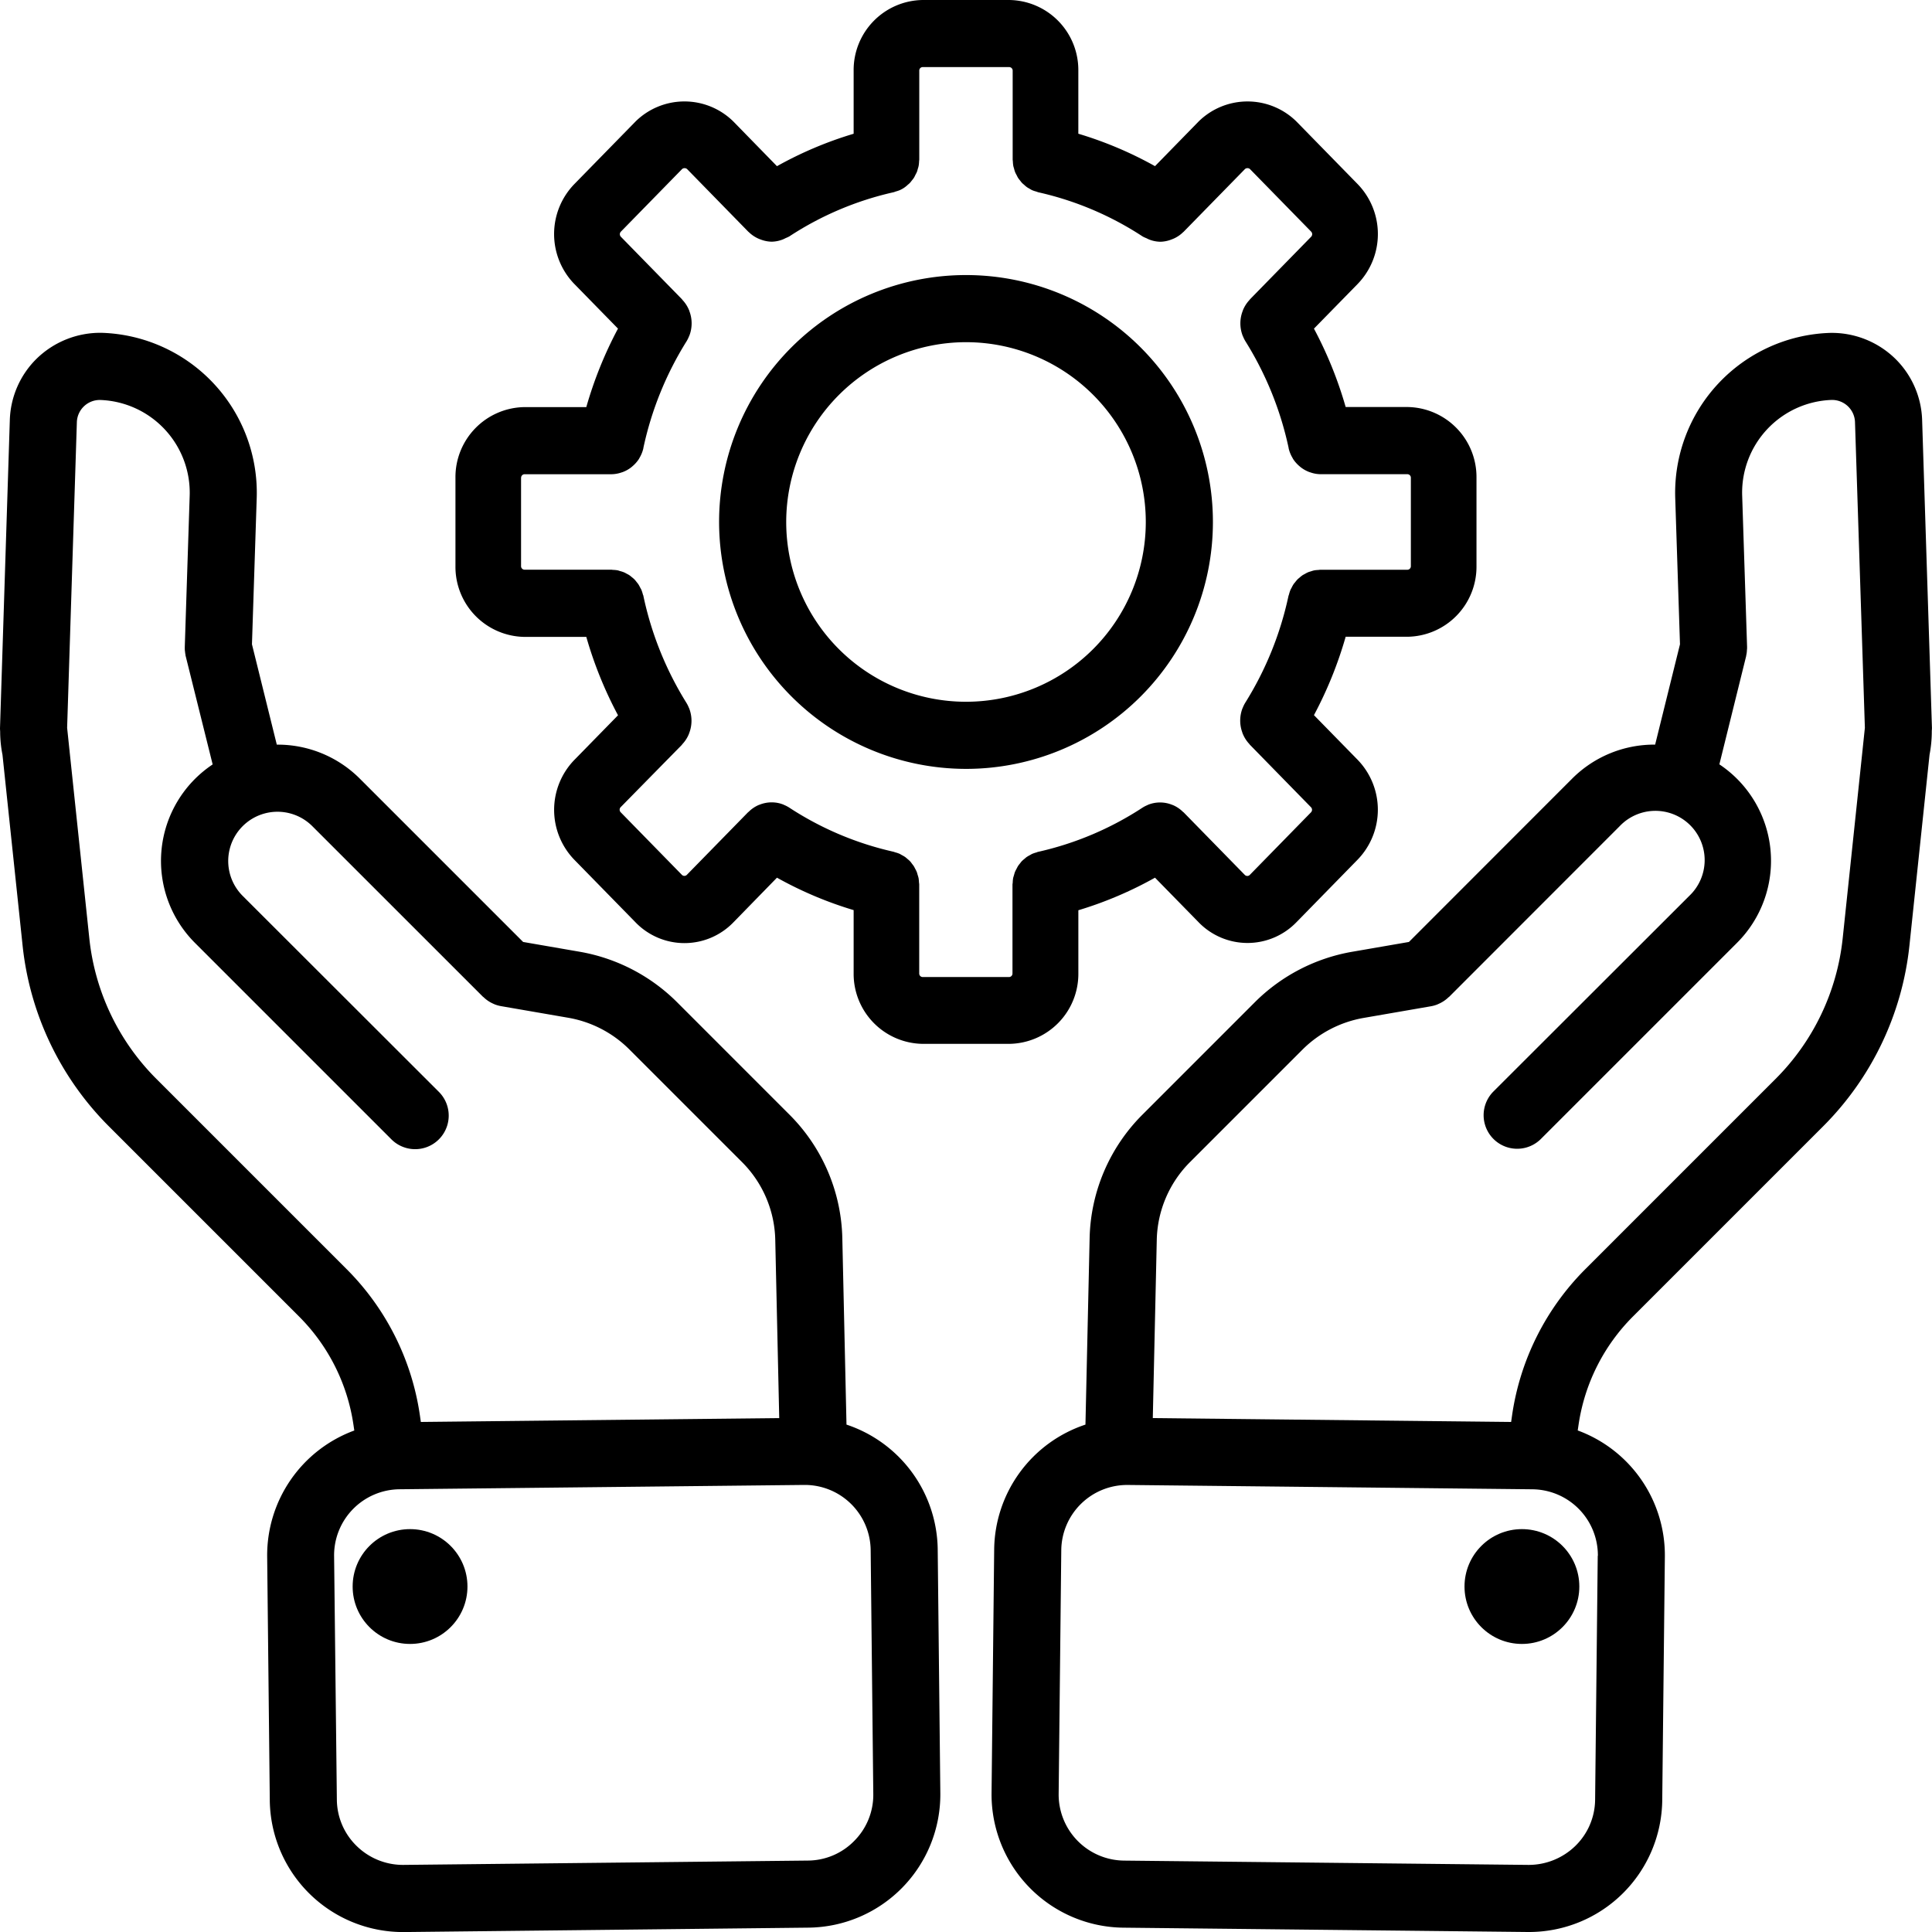 <svg xmlns="http://www.w3.org/2000/svg" width="70" height="70" viewBox="0 0 70 70">
                                        <g id="noun_support_1156555" transform="translate(-6.295 -5)">
                                          <path id="Path_346" data-name="Path 346" d="M85.374,26.649a3.253,3.253,0,0,0-.954-2.192,3.29,3.29,0,0,0-2.4-.954,5.8,5.8,0,0,0-5.592,5.964l.173,5.318-.9,3.635a4.2,4.2,0,0,0-3.006,1.231L66.78,45.57l-2.048.354a6.583,6.583,0,0,0-3.527,1.822L57.132,51.82a6.527,6.527,0,0,0-1.921,4.486l-.151,6.751a4.823,4.823,0,0,0-3.307,4.519l-.095,8.84a4.828,4.828,0,0,0,4.765,4.868l14.667.157h.053a4.828,4.828,0,0,0,4.815-4.765l.095-8.839a4.819,4.819,0,0,0-3.157-4.568l.03-.205a6.984,6.984,0,0,1,1.981-3.934l6.881-6.881a10.878,10.878,0,0,0,3.125-6.537l.73-6.926A4.462,4.462,0,0,0,85.724,38l0-.019c0-.011,0-.021,0-.032,0-.045.006-.088.006-.135ZM73.621,67.811l-.095,8.839a2.367,2.367,0,0,1-.72,1.676,2.427,2.427,0,0,1-1.691.684l-14.667-.156a2.395,2.395,0,0,1-2.359-2.41l.095-8.84a2.388,2.388,0,0,1,2.385-2.36H56.6l14.667.157a2.395,2.395,0,0,1,2.359,2.41Zm6.446-17.282L73.186,57.41a9.4,9.4,0,0,0-2.667,5.3l-.036.251L57.5,62.821l.144-6.459a4.112,4.112,0,0,1,1.21-2.822l4.074-4.074a4.143,4.143,0,0,1,2.218-1.145l2.431-.421a1.174,1.174,0,0,0,.246-.071l.015-.008a1.215,1.215,0,0,0,.386-.256l.006,0,6.186-6.19A1.785,1.785,0,1,1,76.938,43.9L69.83,51a1.216,1.216,0,0,0,1.72,1.719l7.108-7.108a4.2,4.2,0,0,0-.63-6.476L79,35.207c0-.014,0-.027.006-.04a1.077,1.077,0,0,0,.018-.125c0-.042.008-.083.008-.126,0-.014,0-.027,0-.041l-.178-5.484a3.361,3.361,0,0,1,3.229-3.459.831.831,0,0,1,.859.8L83.3,37.81l-.082.78c0,.029-.008.058-.009.087l-.715,6.78A8.447,8.447,0,0,1,80.067,50.529Z" transform="translate(-9.437 -6.441)"></path>
                                          <circle id="Ellipse_1" data-name="Ellipse 1" cx="2.08" cy="2.08" r="2.08" transform="translate(59.357 60.403)"></circle>
                                          <path id="Path_347" data-name="Path 347" d="M36.965,63.057l-.151-6.751a6.53,6.53,0,0,0-1.921-4.485L30.82,47.747A6.59,6.59,0,0,0,27.3,45.925l-2.051-.355L19.33,39.651a4.207,4.207,0,0,0-3.006-1.23l-.9-3.636.173-5.321A5.8,5.8,0,0,0,9.994,23.5a3.3,3.3,0,0,0-2.389.954,3.254,3.254,0,0,0-.954,2.2L6.295,37.828c0,.048.006.094.006.141v.02a4.373,4.373,0,0,0,.084.8l.73,6.923a10.878,10.878,0,0,0,3.125,6.538l6.881,6.881a6.982,6.982,0,0,1,1.98,3.93l.031.21a4.819,4.819,0,0,0-3.157,4.568l.095,8.839a4.828,4.828,0,0,0,4.815,4.765h.053L35.6,81.283a4.828,4.828,0,0,0,4.765-4.868l-.095-8.84A4.828,4.828,0,0,0,36.965,63.057ZM18.84,57.41l-6.881-6.881a8.444,8.444,0,0,1-2.426-5.073l-.715-6.779c0-.029-.006-.058-.009-.087l-.082-.78.353-11.077a.831.831,0,0,1,.846-.8,3.362,3.362,0,0,1,3.242,3.456l-.178,5.487c0,.014,0,.027,0,.041,0,.041,0,.083.008.126a1.051,1.051,0,0,0,.018.125c0,.014,0,.027.006.041L14,39.138a4.2,4.2,0,0,0-.63,6.477l7.108,7.108A1.216,1.216,0,0,0,22.195,51L15.087,43.9a1.785,1.785,0,0,1,2.524-2.525L23.8,47.562l.006,0a1.2,1.2,0,0,0,.385.256l.015.008a1.224,1.224,0,0,0,.246.07l2.435.421A4.132,4.132,0,0,1,29.1,49.466l4.074,4.074a4.106,4.106,0,0,1,1.21,2.822l.144,6.46-12.985.139-.037-.256A9.394,9.394,0,0,0,18.84,57.41ZM37.253,78.133a2.367,2.367,0,0,1-1.676.72l-14.667.157a2.4,2.4,0,0,1-1.69-.683,2.367,2.367,0,0,1-.72-1.676l-.1-8.84A2.395,2.395,0,0,1,20.764,65.4l14.667-.157h.025a2.388,2.388,0,0,1,2.385,2.36l.095,8.84A2.364,2.364,0,0,1,37.253,78.133Z" transform="translate(0 -6.441)"></path>
                                          <circle id="Ellipse_2" data-name="Ellipse 2" cx="2.08" cy="2.08" r="2.08" transform="translate(19.072 60.403)"></circle>
                                          <path id="Path_348" data-name="Path 348" d="M29.166,28.076H31.4a14.443,14.443,0,0,0,1.149,2.84l-1.582,1.617a2.6,2.6,0,0,0,0,3.619l2.22,2.27a2.466,2.466,0,0,0,3.539,0L38.308,36.8a13.825,13.825,0,0,0,2.778,1.175v2.284a2.537,2.537,0,0,0,2.506,2.562h3.13a2.537,2.537,0,0,0,2.506-2.562V37.98A13.844,13.844,0,0,0,52.005,36.8l1.582,1.617a2.466,2.466,0,0,0,3.539,0l2.22-2.27a2.6,2.6,0,0,0,0-3.619l-1.582-1.617a14.492,14.492,0,0,0,1.149-2.84h2.234a2.537,2.537,0,0,0,2.506-2.562v-3.2a2.537,2.537,0,0,0-2.506-2.562H58.913a14.493,14.493,0,0,0-1.149-2.84l1.583-1.618a2.6,2.6,0,0,0,0-3.619L57.127,9.4a2.525,2.525,0,0,0-3.54,0L52.005,11.02a13.8,13.8,0,0,0-2.778-1.175V7.562A2.537,2.537,0,0,0,46.722,5h-3.13a2.537,2.537,0,0,0-2.506,2.562V9.846a13.8,13.8,0,0,0-2.778,1.175L36.726,9.4a2.524,2.524,0,0,0-3.54,0l-2.22,2.27a2.6,2.6,0,0,0,0,3.619l1.582,1.617A14.492,14.492,0,0,0,31.4,19.75H29.165a2.537,2.537,0,0,0-2.506,2.562v3.2A2.539,2.539,0,0,0,29.166,28.076Zm-.128-5.763a.127.127,0,0,1,.128-.131h3.146l.007,0a1.141,1.141,0,0,0,.35-.062c.019-.006.039-.011.058-.019a1.15,1.15,0,0,0,.3-.169c.017-.013.032-.027.048-.041a1.2,1.2,0,0,0,.234-.266c.007-.011.012-.023.018-.034a1.225,1.225,0,0,0,.141-.352s0-.007,0-.011a12.046,12.046,0,0,1,1.564-3.862,1.23,1.23,0,0,0,.091-.183c0-.008.008-.015.011-.023a1.239,1.239,0,0,0,.082-.432c0-.009,0-.018,0-.027a1.235,1.235,0,0,0-.082-.429c0-.009,0-.019-.009-.028a1.2,1.2,0,0,0-.251-.387s0-.006,0-.007l-.009-.009,0,0-2.214-2.264a.134.134,0,0,1,0-.182l2.221-2.271a.14.14,0,0,1,.178,0L37.274,13.4s.01.006.015.011a1.183,1.183,0,0,0,.343.233c.029.013.056.024.086.034a1.181,1.181,0,0,0,.395.079h0a1.155,1.155,0,0,0,.4-.079.958.958,0,0,0,.109-.051,1.246,1.246,0,0,0,.134-.062,11.475,11.475,0,0,1,3.777-1.6c.029-.006.054-.019.082-.028a1.111,1.111,0,0,0,.136-.045.971.971,0,0,0,.292-.193c.028-.024.058-.047.083-.074s.048-.059.072-.089a1.153,1.153,0,0,0,.071-.093c.02-.032.035-.065.052-.1s.039-.071.055-.109.025-.079.036-.119a.939.939,0,0,0,.029-.105,1.183,1.183,0,0,0,.016-.16c0-.025.007-.049.007-.074V7.562a.124.124,0,0,1,.126-.131h3.13a.127.127,0,0,1,.128.131v3.216c0,.025.006.049.007.074a1.183,1.183,0,0,0,.016.16c.007.036.02.071.029.105a1.216,1.216,0,0,0,.036.119,1.064,1.064,0,0,0,.055.109c.017.033.032.067.052.1a1.149,1.149,0,0,0,.071.093c.024.03.046.062.072.089s.055.049.083.074a1.072,1.072,0,0,0,.092.078c.032.023.068.041.1.06s.064.039.1.055a1.111,1.111,0,0,0,.136.045c.028.008.053.021.082.028a11.475,11.475,0,0,1,3.777,1.6,1.107,1.107,0,0,0,.134.062c.037.018.071.036.109.051a1.156,1.156,0,0,0,.4.079h0a1.161,1.161,0,0,0,.395-.079c.029-.011.057-.021.086-.034a1.168,1.168,0,0,0,.343-.233s.01-.006.015-.011l2.228-2.278a.14.14,0,0,1,.178,0l2.22,2.27a.134.134,0,0,1,0,.182l-2.215,2.265,0,0-.009.009s0,.006,0,.007a1.206,1.206,0,0,0-.251.387c0,.009-.006.019-.009.028a1.239,1.239,0,0,0-.082.429c0,.009,0,.018,0,.027a1.239,1.239,0,0,0,.082.432c0,.008.008.015.011.023a1.19,1.19,0,0,0,.091.183,12.046,12.046,0,0,1,1.564,3.862s0,.007,0,.011a1.22,1.22,0,0,0,.141.351l.018.035a1.207,1.207,0,0,0,.233.265c.017.014.032.028.049.041a1.181,1.181,0,0,0,.3.169c.019.007.039.012.058.019a1.14,1.14,0,0,0,.349.062l.007,0h3.146a.127.127,0,0,1,.128.131v3.2a.127.127,0,0,1-.128.131H58c-.026,0-.051.006-.077.008a1.156,1.156,0,0,0-.151.015,1.119,1.119,0,0,0-.116.034c-.034.011-.07.019-.1.032a1.183,1.183,0,0,0-.127.066c-.025.014-.051.026-.075.041a1.228,1.228,0,0,0-.114.091c-.021.019-.045.035-.065.055a1.2,1.2,0,0,0-.092.109c-.019.024-.04.045-.057.071a1.077,1.077,0,0,0-.072.13c-.013.026-.029.05-.041.077a1.27,1.27,0,0,0-.053.164c-.006.021-.015.04-.02.061a12.045,12.045,0,0,1-1.564,3.862,1.229,1.229,0,0,0-.091.183c0,.008-.008.015-.011.023a1.239,1.239,0,0,0-.082.432c0,.009,0,.018,0,.027a1.235,1.235,0,0,0,.082.429c0,.009,0,.019.009.028a1.2,1.2,0,0,0,.251.387s0,.006,0,.007l.009.009,0,0,2.215,2.265a.133.133,0,0,1,0,.182l-2.22,2.27a.127.127,0,0,1-.178,0l-2.213-2.263-.006-.006-.007-.007-.006,0a1.188,1.188,0,0,0-.38-.258c-.009,0-.018-.006-.027-.009a1.171,1.171,0,0,0-.418-.083l-.03,0a1.164,1.164,0,0,0-.418.083c-.009,0-.016.009-.025.013a1.155,1.155,0,0,0-.178.092,11.509,11.509,0,0,1-3.777,1.6c-.021,0-.04.015-.062.021a1.29,1.29,0,0,0-.158.053c-.03.014-.057.032-.086.048a1.159,1.159,0,0,0-.115.067c-.03.022-.057.047-.085.071a1.194,1.194,0,0,0-.09.079c-.025.027-.046.057-.069.086s-.052.062-.074.1-.033.062-.05.094a1.239,1.239,0,0,0-.056.113c-.014.036-.023.075-.034.113s-.024.073-.032.112a1.121,1.121,0,0,0-.014.147c0,.029-.009.057-.009.086v3.216a.127.127,0,0,1-.128.131H43.59a.127.127,0,0,1-.128-.131V37.05c0-.029-.006-.057-.009-.086a1.275,1.275,0,0,0-.014-.147,1.061,1.061,0,0,0-.032-.112c-.011-.038-.02-.077-.034-.113a1.141,1.141,0,0,0-.056-.113c-.017-.032-.031-.064-.05-.094s-.049-.065-.074-.1-.044-.059-.069-.086a1.193,1.193,0,0,0-.09-.079,1.02,1.02,0,0,0-.085-.071,1.258,1.258,0,0,0-.115-.067c-.029-.015-.055-.034-.086-.048a1.129,1.129,0,0,0-.158-.053c-.021-.006-.04-.016-.062-.021a11.509,11.509,0,0,1-3.777-1.6,1.209,1.209,0,0,0-.181-.094l-.019-.01a1.13,1.13,0,0,0-.429-.085l-.018,0a1.171,1.171,0,0,0-.427.085l-.02.006a1.173,1.173,0,0,0-.382.259l-.006,0-.006.006-.008.008-2.213,2.263a.126.126,0,0,1-.178,0l-2.22-2.27a.133.133,0,0,1,0-.182L34.86,31.99l0,0,.009-.009s0-.006,0-.007a1.205,1.205,0,0,0,.251-.387c0-.009.006-.019.009-.028a1.239,1.239,0,0,0,.082-.429c0-.009,0-.018,0-.027a1.239,1.239,0,0,0-.082-.432c0-.008-.008-.015-.011-.023a1.191,1.191,0,0,0-.091-.183A12.045,12.045,0,0,1,33.47,26.6c0-.023-.015-.043-.021-.065a1.32,1.32,0,0,0-.051-.159c-.014-.033-.033-.063-.05-.095s-.038-.075-.061-.11-.051-.064-.077-.1a.987.987,0,0,0-.071-.083,1.091,1.091,0,0,0-.093-.079.993.993,0,0,0-.086-.068c-.034-.023-.071-.04-.106-.059s-.063-.036-.1-.05a1.159,1.159,0,0,0-.13-.041c-.03-.009-.059-.02-.09-.027a1.165,1.165,0,0,0-.16-.016c-.024,0-.046-.007-.07-.007H29.164a.127.127,0,0,1-.128-.131v-3.2Z" transform="translate(-3.862)"></path>
                                          <path id="Path_349" data-name="Path 349" d="M47.907,35.191a8.946,8.946,0,1,0-8.946-8.946A8.956,8.956,0,0,0,47.907,35.191Zm0-15.46a6.514,6.514,0,1,1-6.514,6.514A6.522,6.522,0,0,1,47.907,19.731Z" transform="translate(-6.612 -2.333)"></path>
                                        </g>
                                    </svg>